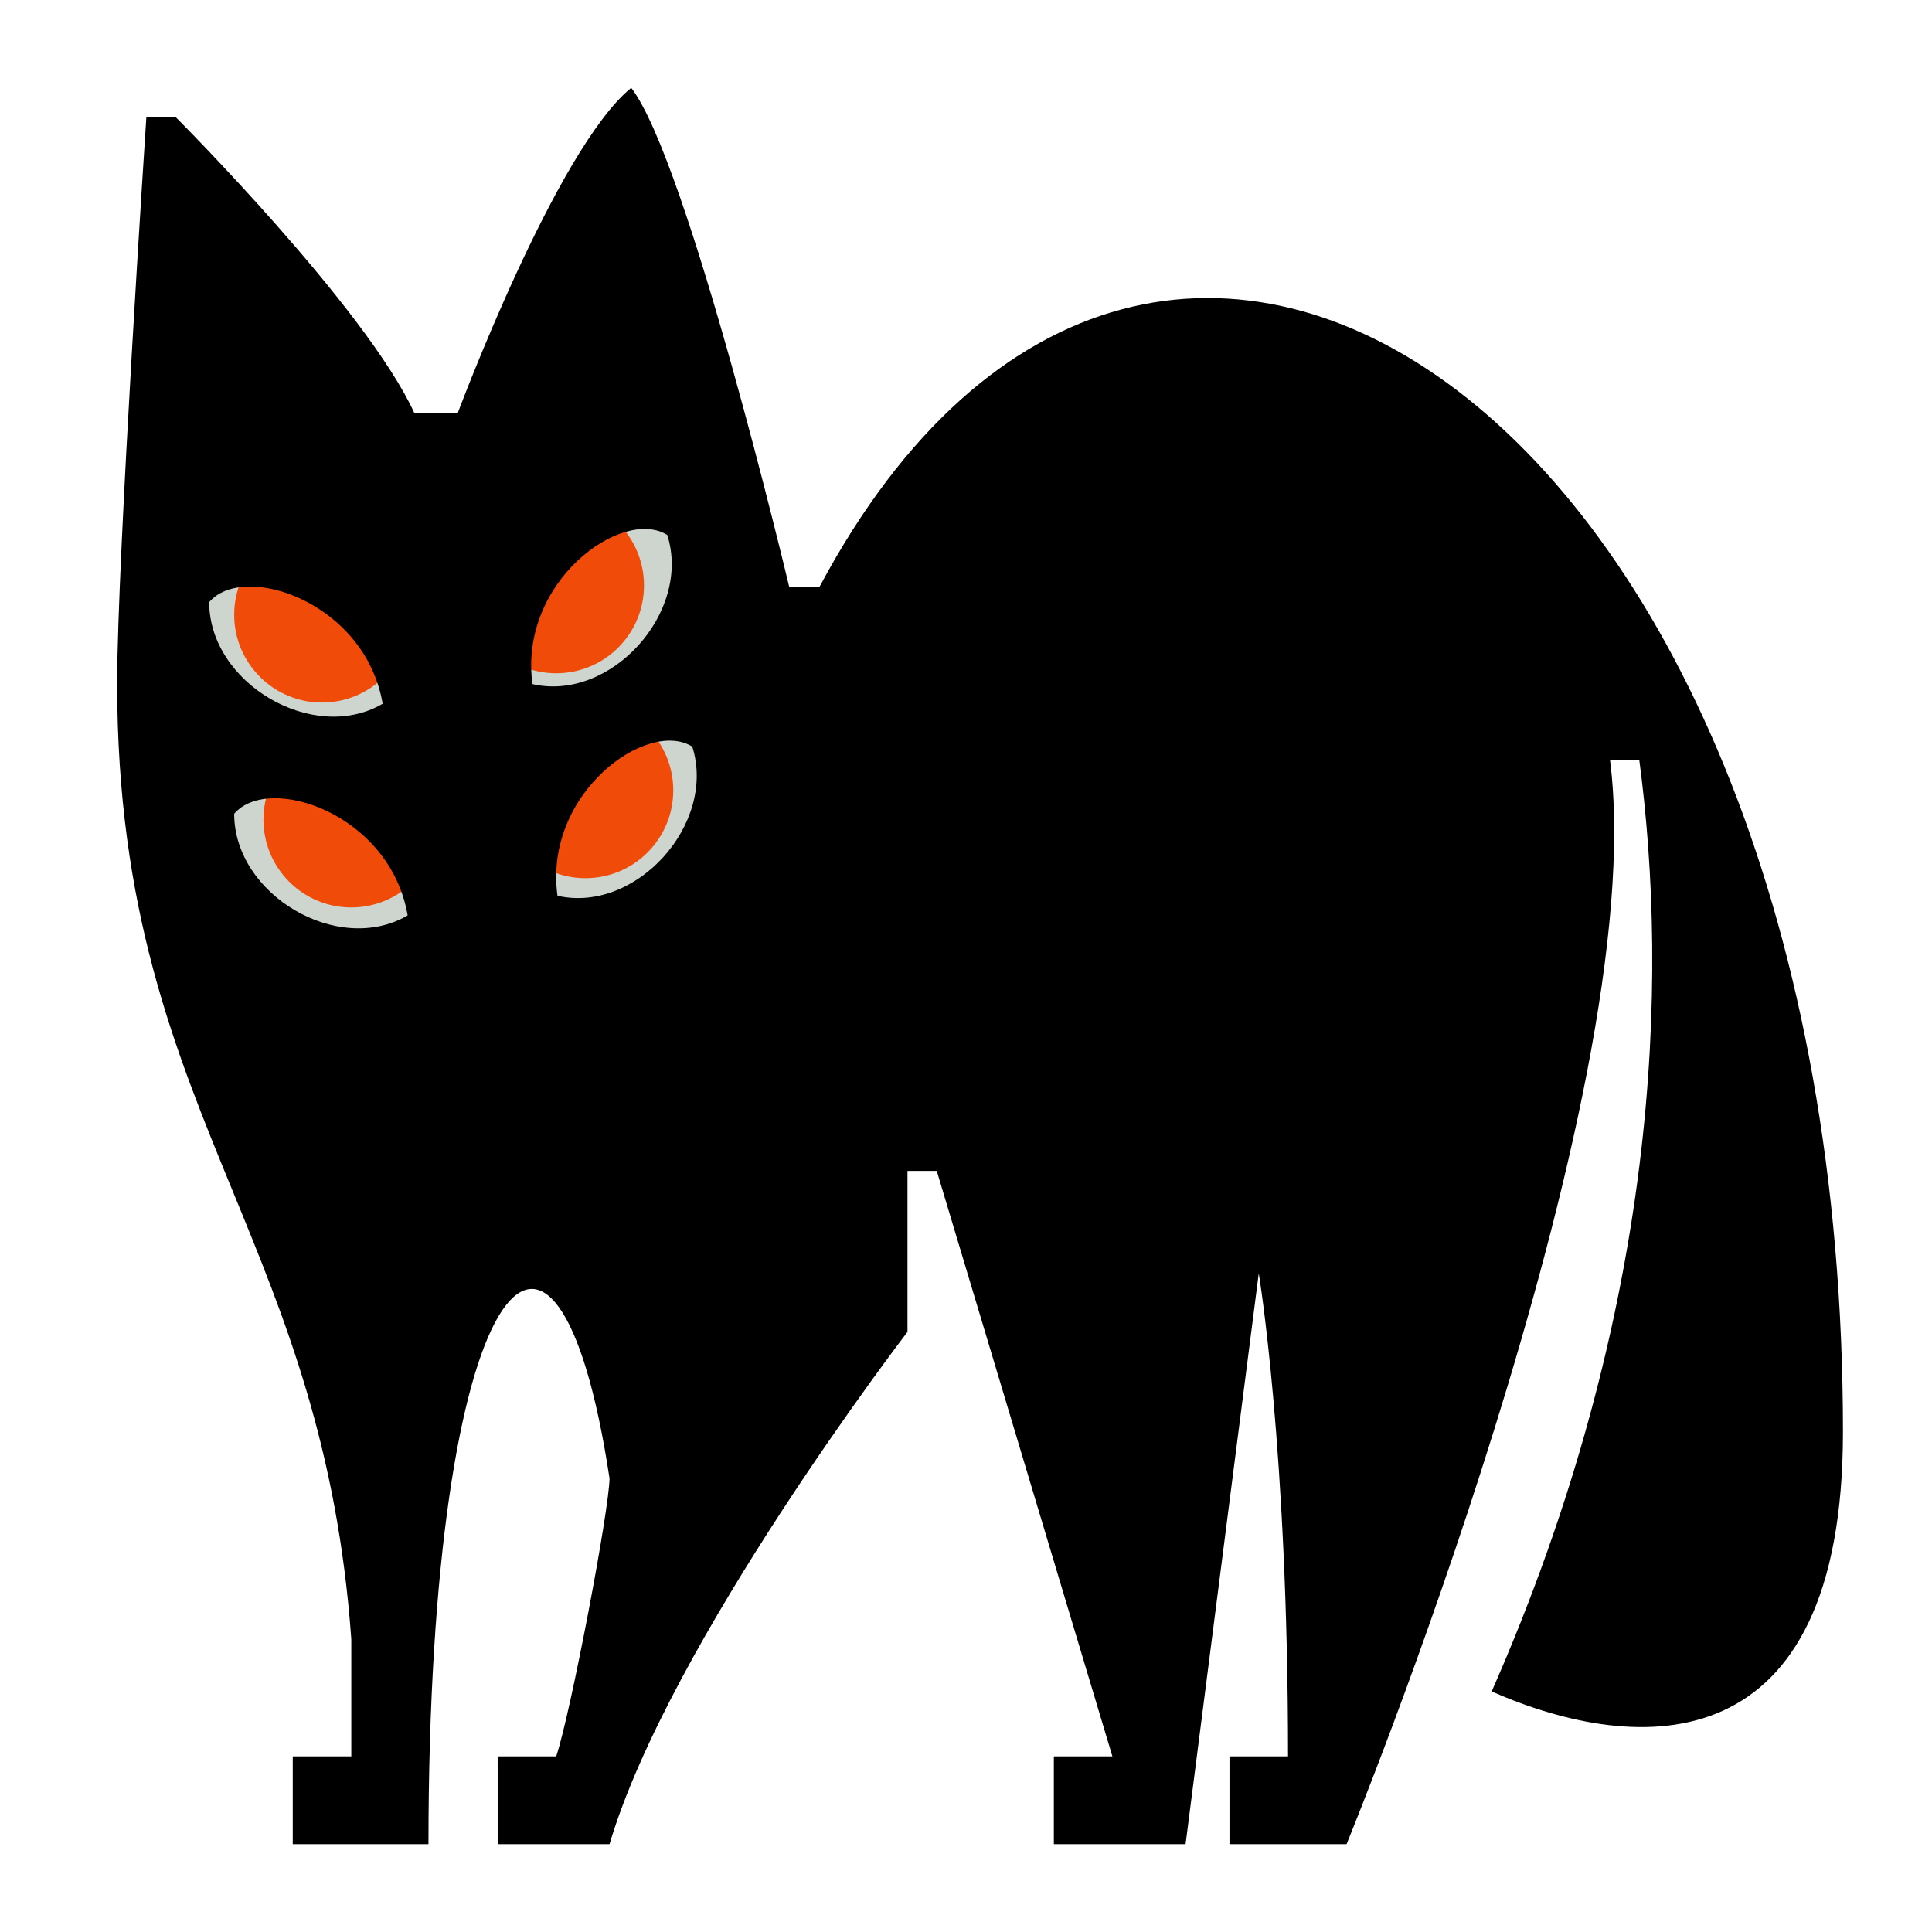 <svg width="66" height="66" viewBox="0 0 66 66" fill="none" xmlns="http://www.w3.org/2000/svg">
<rect x="6" y="17" width="19" height="17" fill="#CED5CF"/>
<circle cx="11" cy="21" r="3" fill="#F04B09"/>
<circle cx="12" cy="28" r="3" fill="#F04B09"/>
<circle cx="19" cy="20" r="3" fill="#F04B09"/>
<circle cx="20" cy="27" r="3" fill="#F04B09"/>
<path fill-rule="evenodd" clip-rule="evenodd" d="M6.001 4C6.001 4 12.5 10.5 14.155 14.111H15.637C15.637 14.111 19.001 5.087 21.563 3C23.501 5.5 26.958 20.037 26.958 20.037H28.001C39.501 -1.5 62.958 14.111 62.958 48.913C62.958 60.288 56 60 50.958 57.783C56.697 44.739 57 33.5 56 25.957H55C56.477 37.5 46 63 46 63H42.001V60L44.001 60C44.001 49.5 43.001 43.5 43.001 43.5L40.501 63H36.001V60H38.001L32.001 40H31.001V45.5C31.001 45.5 22.864 56.106 20.822 63L17.001 63V60H19.001C19.501 58.5 20.819 51.537 20.822 50.5C19.001 38.5 14.637 43.5 14.637 63L10.001 63V60H12.001V56C11.53 49.408 9.729 45.024 7.956 40.704C5.962 35.85 4.003 31.078 4.002 23.348C4.002 19.127 5 4 5 4H6.001ZM7.146 20.569C8.331 19.181 12.479 20.569 13.072 24.041C10.701 25.428 7.146 23.342 7.146 20.569ZM8 27.8C9.185 26.413 13.333 27.8 13.926 31.272C11.556 32.659 8 30.574 8 27.8ZM22.796 18.276C21.248 17.309 17.71 19.881 18.19 23.37C20.868 23.979 23.631 20.921 22.796 18.276ZM23.65 25.507C22.102 24.54 18.564 27.112 19.044 30.601C21.722 31.211 24.485 28.152 23.65 25.507Z" fill="black"/>
</svg>
